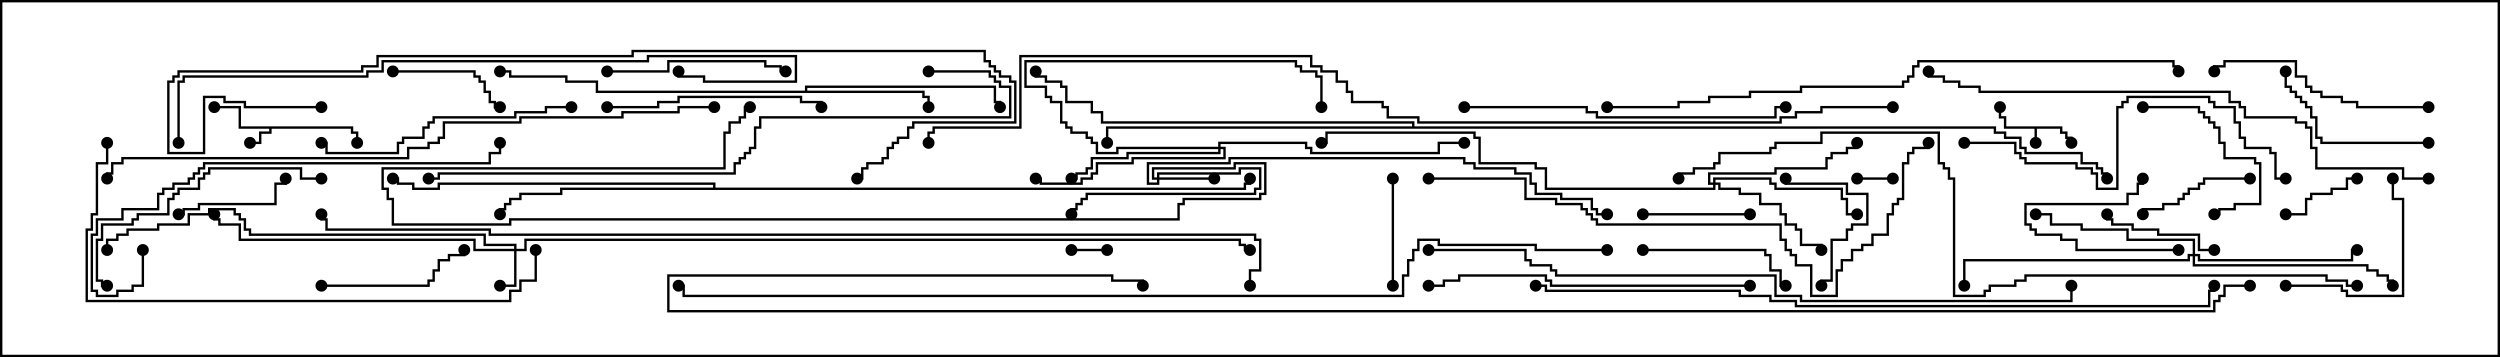 <svg version="1.1" width="105" height="15" xmlns="http://www.w3.org/2000/svg"><path d="M86.621,5.307L86.621,5.521L86.836,5.521L86.836,5.736L87.05,5.736L87.05,6L86.95,6L86.95,5.836L86.736,5.836L86.736,5.621L86.521,5.621L86.521,5.407L85.55,5.407L85.55,6L85.45,6L85.45,5.407L84.164,5.407L84.164,4.979L83.95,4.979L83.95,4.5L84.05,4.5L84.05,4.879L84.264,4.879L84.264,5.307z" stroke="none"/><path d="M14.836,5.307L14.836,5.521L15.05,5.521L15.05,6L14.95,6L14.95,5.621L14.736,5.621L14.736,5.407L11.407,5.407L11.407,5.621L10.979,5.621L10.979,6.05L10.5,6.05L10.5,5.95L10.879,5.95L10.879,5.521L11.307,5.521L11.307,5.407L10.021,5.407L10.021,4.55L9,4.55L9,4.45L10.121,4.45L10.121,5.307z" stroke="none"/><path d="M33.807,3.807L33.807,3.593L41.836,3.593L41.836,4.236L42.05,4.236L42.05,4.5L41.95,4.5L41.95,4.336L41.736,4.336L41.736,3.693L33.907,3.693L33.907,3.807L38.836,3.807L38.836,4.021L39.05,4.021L39.05,4.5L38.95,4.5L38.95,4.121L38.736,4.121L38.736,3.907L25.021,3.907L25.021,3.479L23.736,3.479L23.736,3.264L21.379,3.264L21.379,3.05L21,3.05L21,2.95L21.479,2.95L21.479,3.164L23.836,3.164L23.836,3.379L25.121,3.379L25.121,3.807z" stroke="none"/><path d="M29.95,7.879L29.95,7.764L18.479,7.764L18.479,7.979L17.307,7.979L17.307,7.764L16.664,7.764L16.664,7.55L16.5,7.55L16.5,7.45L16.764,7.45L16.764,7.664L17.407,7.664L17.407,7.879L18.379,7.879L18.379,7.664L30.05,7.664L30.05,7.879L52.236,7.879L52.236,7.664L52.45,7.664L52.45,7.5L52.55,7.5L52.55,7.764L52.336,7.764L52.336,7.979L23.621,7.979L23.621,8.193L21.907,8.193L21.907,8.407L21.479,8.407L21.479,8.621L21.264,8.621L21.264,8.836L21.05,8.836L21.05,9L20.95,9L20.95,8.736L21.164,8.736L21.164,8.521L21.379,8.521L21.379,8.307L21.807,8.307L21.807,8.093L23.521,8.093L23.521,7.879z" stroke="none"/><path d="M59.307,5.307L59.307,5.193L46.236,5.193L46.236,4.764L45.807,4.764L45.807,4.336L44.736,4.336L44.736,3.693L44.521,3.693L44.521,3.479L43.879,3.479L43.879,3.264L43.45,3.264L43.45,3L43.55,3L43.55,3.164L43.979,3.164L43.979,3.379L44.621,3.379L44.621,3.593L44.836,3.593L44.836,4.236L45.907,4.236L45.907,4.664L46.336,4.664L46.336,5.093L59.407,5.093L59.407,5.307L83.836,5.307L83.836,5.521L84.264,5.521L84.264,5.736L84.907,5.736L84.907,6.164L85.121,6.164L85.121,6.379L87.479,6.379L87.479,6.807L88.121,6.807L88.121,7.021L88.336,7.021L88.336,7.236L88.55,7.236L88.55,7.5L88.45,7.5L88.45,7.336L88.236,7.336L88.236,7.121L88.021,7.121L88.021,6.907L87.379,6.907L87.379,6.479L85.021,6.479L85.021,6.264L84.807,6.264L84.807,5.836L84.164,5.836L84.164,5.621L83.736,5.621L83.736,5.407L46.55,5.407L46.55,6L46.45,6L46.45,5.307z" stroke="none"/><path d="M21.593,10.45L21.593,10.336L20.307,10.336L20.307,9.907L10.45,9.907L10.45,9.693L10.236,9.693L10.236,9.264L10.021,9.264L10.021,9.05L9.807,9.05L9.807,8.836L8.836,8.836L8.836,9.05L7.979,9.05L7.979,9.479L6.693,9.479L6.693,9.693L5.407,9.693L5.407,9.907L4.979,9.907L4.979,10.121L4.55,10.121L4.55,10.5L4.45,10.5L4.45,10.021L4.879,10.021L4.879,9.807L5.307,9.807L5.307,9.593L6.593,9.593L6.593,9.379L7.879,9.379L7.879,8.95L8.736,8.95L8.736,8.736L9.907,8.736L9.907,8.95L10.121,8.95L10.121,9.164L10.336,9.164L10.336,9.593L10.55,9.593L10.55,9.807L20.407,9.807L20.407,10.236L21.693,10.236L21.693,10.45L22.021,10.45L22.021,10.021L52.121,10.021L52.121,10.236L52.336,10.236L52.336,10.45L52.5,10.45L52.5,10.55L52.236,10.55L52.236,10.336L52.021,10.336L52.021,10.121L22.121,10.121L22.121,10.55L21.693,10.55L21.693,12.05L21,12.05L21,11.95L21.593,11.95L21.593,10.55L19.879,10.55L19.879,10.121L10.021,10.121L10.021,9.479L9.164,9.479L9.164,9.264L8.95,9.264L8.95,9L9.05,9L9.05,9.164L9.264,9.164L9.264,9.379L10.121,9.379L10.121,10.021L19.979,10.021L19.979,10.45z" stroke="none"/><path d="M48.593,7.45L48.593,7.236L52.021,7.236L52.021,7.021L52.979,7.021L52.979,7.979L52.764,7.979L52.764,8.193L45.693,8.193L45.693,8.407L45.479,8.407L45.479,8.621L45.264,8.621L45.264,8.836L45.05,8.836L45.05,9L44.95,9L44.95,8.736L45.164,8.736L45.164,8.521L45.379,8.521L45.379,8.307L45.593,8.307L45.593,8.093L52.664,8.093L52.664,7.879L52.879,7.879L52.879,7.121L52.121,7.121L52.121,7.336L48.693,7.336L48.693,7.45L51,7.45L51,7.55L48.693,7.55L48.693,7.764L48.164,7.764L48.164,6.807L51.593,6.807L51.593,6.593L61.55,6.593L61.55,6.807L61.979,6.807L61.979,7.021L63.693,7.021L63.693,7.236L64.336,7.236L64.336,7.664L64.55,7.664L64.55,8.093L65.621,8.093L65.621,8.307L66.907,8.307L66.907,8.736L67.121,8.736L67.121,8.95L67.5,8.95L67.5,9.05L67.021,9.05L67.021,8.836L66.807,8.836L66.807,8.407L65.521,8.407L65.521,8.193L64.45,8.193L64.45,7.764L64.236,7.764L64.236,7.336L63.593,7.336L63.593,7.121L61.879,7.121L61.879,6.907L61.45,6.907L61.45,6.693L51.693,6.693L51.693,6.907L48.264,6.907L48.264,7.664L48.593,7.664L48.593,7.55L48.379,7.55L48.379,7.021L51.807,7.021L51.807,6.807L53.193,6.807L53.193,8.193L52.979,8.193L52.979,8.407L49.764,8.407L49.764,8.621L49.55,8.621L49.55,9.264L21.479,9.264L21.479,9.479L16.45,9.479L16.45,8.407L16.236,8.407L16.236,7.979L16.021,7.979L16.021,7.021L30.379,7.021L30.379,5.521L30.593,5.521L30.593,5.093L31.021,5.093L31.021,4.879L31.236,4.879L31.236,4.45L31.5,4.45L31.5,4.55L31.336,4.55L31.336,4.979L31.121,4.979L31.121,5.193L30.693,5.193L30.693,5.621L30.479,5.621L30.479,7.121L16.121,7.121L16.121,7.879L16.336,7.879L16.336,8.307L16.55,8.307L16.55,9.379L21.379,9.379L21.379,9.164L49.45,9.164L49.45,8.521L49.664,8.521L49.664,8.307L52.879,8.307L52.879,8.093L53.093,8.093L53.093,6.907L51.907,6.907L51.907,7.121L48.479,7.121L48.479,7.45z" stroke="none"/><path d="M51.164,6.164L51.164,5.95L54.907,5.95L54.907,6.164L55.121,6.164L55.121,6.379L60.379,6.379L60.379,5.95L61.5,5.95L61.5,6.05L60.479,6.05L60.479,6.479L55.021,6.479L55.021,6.264L54.807,6.264L54.807,6.05L51.264,6.05L51.264,6.164L51.479,6.164L51.479,6.693L47.621,6.693L47.621,6.907L46.121,6.907L46.121,7.336L45.907,7.336L45.907,7.55L45.479,7.55L45.479,7.764L43.664,7.764L43.664,7.55L43.5,7.55L43.5,7.45L43.764,7.45L43.764,7.664L45.379,7.664L45.379,7.45L45.807,7.45L45.807,7.236L46.021,7.236L46.021,6.807L47.521,6.807L47.521,6.593L51.379,6.593L51.379,6.264L51.264,6.264L51.264,6.479L47.407,6.479L47.407,6.693L45.907,6.693L45.907,7.121L45.693,7.121L45.693,7.336L45.264,7.336L45.264,7.55L45,7.55L45,7.45L45.164,7.45L45.164,7.236L45.593,7.236L45.593,7.021L45.807,7.021L45.807,6.593L47.307,6.593L47.307,6.379L51.164,6.379L51.164,6.264L46.979,6.264L46.979,6.479L46.021,6.479L46.021,6.05L45.807,6.05L45.807,5.836L45.593,5.836L45.593,5.621L44.95,5.621L44.95,5.407L44.736,5.407L44.736,5.193L44.521,5.193L44.521,4.336L44.093,4.336L44.093,4.121L43.879,4.121L43.879,3.693L43.021,3.693L43.021,2.521L54.479,2.521L54.479,2.736L54.693,2.736L54.693,2.95L55.336,2.95L55.336,3.164L55.55,3.164L55.55,4.5L55.45,4.5L55.45,3.264L55.236,3.264L55.236,3.05L54.593,3.05L54.593,2.836L54.379,2.836L54.379,2.621L43.121,2.621L43.121,3.593L43.979,3.593L43.979,4.021L44.193,4.021L44.193,4.236L44.621,4.236L44.621,5.093L44.836,5.093L44.836,5.307L45.05,5.307L45.05,5.521L45.693,5.521L45.693,5.736L45.907,5.736L45.907,5.95L46.121,5.95L46.121,6.379L46.879,6.379L46.879,6.164z" stroke="none"/><path d="M71.95,7.664L71.95,7.45L74.407,7.45L74.407,7.664L74.621,7.664L74.621,7.879L77.407,7.879L77.407,8.307L77.621,8.307L77.621,8.95L78,8.95L78,9.05L77.521,9.05L77.521,8.407L77.307,8.407L77.307,7.979L74.521,7.979L74.521,7.764L74.307,7.764L74.307,7.55L72.05,7.55L72.05,7.664L72.264,7.664L72.264,7.879L73.121,7.879L73.121,8.093L73.979,8.093L73.979,8.521L74.836,8.521L74.836,8.95L75.05,8.95L75.05,9.379L75.479,9.379L75.479,9.593L75.693,9.593L75.693,10.236L76.55,10.236L76.55,10.5L76.45,10.5L76.45,10.336L75.593,10.336L75.593,9.693L75.379,9.693L75.379,9.479L74.95,9.479L74.95,9.05L74.736,9.05L74.736,8.621L73.879,8.621L73.879,8.193L73.021,8.193L73.021,7.979L72.164,7.979L72.164,7.764L72.05,7.764L72.05,7.979L64.879,7.979L64.879,7.121L64.45,7.121L64.45,6.907L62.093,6.907L62.093,5.836L61.879,5.836L61.879,5.621L55.764,5.621L55.764,6.05L55.5,6.05L55.5,5.95L55.664,5.95L55.664,5.521L61.979,5.521L61.979,5.736L62.193,5.736L62.193,6.807L64.55,6.807L64.55,7.021L64.979,7.021L64.979,7.879L71.95,7.879L71.95,7.764L71.736,7.764L71.736,7.236L74.521,7.236L74.521,7.021L76.664,7.021L76.664,6.593L76.879,6.593L76.879,6.379L77.521,6.379L77.521,6.164L77.95,6.164L77.95,6L78.05,6L78.05,6.264L77.621,6.264L77.621,6.479L76.979,6.479L76.979,6.693L76.764,6.693L76.764,7.121L74.621,7.121L74.621,7.336L71.836,7.336L71.836,7.664z" stroke="none"/><path d="M92.093,10.664L92.093,10.121L89.307,10.121L89.307,9.693L87.379,9.693L87.379,9.479L86.093,9.479L86.093,9.05L85.5,9.05L85.5,8.95L86.193,8.95L86.193,9.379L87.479,9.379L87.479,9.593L89.407,9.593L89.407,10.021L92.193,10.021L92.193,10.664L92.407,10.664L92.407,10.879L98.736,10.879L98.736,10.45L99,10.45L99,10.55L98.836,10.55L98.836,10.979L92.307,10.979L92.307,10.764L92.193,10.764L92.193,11.093L99.479,11.093L99.479,11.307L99.907,11.307L99.907,11.521L100.336,11.521L100.336,11.736L100.55,11.736L100.55,12L100.45,12L100.45,11.836L100.236,11.836L100.236,11.621L99.807,11.621L99.807,11.407L99.379,11.407L99.379,11.193L92.093,11.193L92.093,10.764L91.979,10.764L91.979,10.979L82.55,10.979L82.55,12L82.45,12L82.45,10.879L91.879,10.879L91.879,10.664z" stroke="none"/><path d="M45,10.55L45,10.45L46.5,10.45L46.5,10.55z" stroke="none"/><path d="M78,7.55L78,7.45L79.5,7.45L79.5,7.55z" stroke="none"/><path d="M91.5,10.45L91.5,10.55L87.164,10.55L87.164,10.121L86.521,10.121L86.521,9.907L85.45,9.907L85.45,9.693L85.236,9.693L85.236,9.479L85.021,9.479L85.021,8.521L89.307,8.521L89.307,8.093L89.736,8.093L89.736,7.664L89.95,7.664L89.95,7.5L90.05,7.5L90.05,7.764L89.836,7.764L89.836,8.193L89.407,8.193L89.407,8.621L85.121,8.621L85.121,9.379L85.336,9.379L85.336,9.593L85.55,9.593L85.55,9.807L86.621,9.807L86.621,10.021L87.264,10.021L87.264,10.45z" stroke="none"/><path d="M99,7.45L99,7.55L98.621,7.55L98.621,7.979L97.979,7.979L97.979,8.193L97.121,8.193L97.121,8.407L96.907,8.407L96.907,9.05L96,9.05L96,8.95L96.807,8.95L96.807,8.307L97.021,8.307L97.021,8.093L97.879,8.093L97.879,7.879L98.521,7.879L98.521,7.45z" stroke="none"/><path d="M58.55,12L58.45,12L58.45,7.5L58.55,7.5z" stroke="none"/><path d="M69,9.05L69,8.95L73.5,8.95L73.5,9.05z" stroke="none"/><path d="M76.55,12L76.45,12L76.45,11.736L76.879,11.736L76.879,10.021L77.521,10.021L77.521,9.593L77.736,9.593L77.736,9.379L78.379,9.379L78.379,8.193L77.521,8.193L77.521,7.764L74.95,7.764L74.95,7.5L75.05,7.5L75.05,7.664L77.621,7.664L77.621,8.093L78.479,8.093L78.479,9.479L77.836,9.479L77.836,9.693L77.621,9.693L77.621,10.121L76.979,10.121L76.979,11.836L76.55,11.836z" stroke="none"/><path d="M7.5,9.05L7.5,8.95L7.664,8.95L7.664,8.736L8.307,8.736L8.307,8.521L11.521,8.521L11.521,7.664L11.95,7.664L11.95,7.5L12.05,7.5L12.05,7.764L11.621,7.764L11.621,8.621L8.407,8.621L8.407,8.836L7.764,8.836L7.764,9.05z" stroke="none"/><path d="M16.5,3.05L16.5,2.95L19.979,2.95L19.979,3.164L20.193,3.164L20.193,3.379L20.407,3.379L20.407,3.807L20.621,3.807L20.621,4.236L20.836,4.236L20.836,4.45L21,4.45L21,4.55L20.736,4.55L20.736,4.336L20.521,4.336L20.521,3.907L20.307,3.907L20.307,3.479L20.093,3.479L20.093,3.264L19.879,3.264L19.879,3.05z" stroke="none"/><path d="M93,10.45L93,10.55L92.307,10.55L92.307,9.907L90.593,9.907L90.593,9.693L89.521,9.693L89.521,9.479L88.664,9.479L88.664,9.264L88.45,9.264L88.45,9L88.55,9L88.55,9.164L88.764,9.164L88.764,9.379L89.621,9.379L89.621,9.593L90.693,9.593L90.693,9.807L92.407,9.807L92.407,10.45z" stroke="none"/><path d="M94.5,7.45L94.5,7.55L92.621,7.55L92.621,7.764L92.407,7.764L92.407,7.979L91.979,7.979L91.979,8.193L91.764,8.193L91.764,8.407L91.55,8.407L91.55,8.621L90.907,8.621L90.907,8.836L90.05,8.836L90.05,9L89.95,9L89.95,8.736L90.807,8.736L90.807,8.521L91.45,8.521L91.45,8.307L91.664,8.307L91.664,8.093L91.879,8.093L91.879,7.879L92.307,7.879L92.307,7.664L92.521,7.664L92.521,7.45z" stroke="none"/><path d="M90,4.55L90,4.45L92.407,4.45L92.407,4.664L92.621,4.664L92.621,4.879L92.836,4.879L92.836,5.093L93.05,5.093L93.05,5.307L93.264,5.307L93.264,5.95L93.479,5.95L93.479,6.593L94.764,6.593L94.764,6.807L94.979,6.807L94.979,8.621L93.907,8.621L93.907,8.836L93.264,8.836L93.264,9.05L93,9.05L93,8.95L93.164,8.95L93.164,8.736L93.807,8.736L93.807,8.521L94.879,8.521L94.879,6.907L94.664,6.907L94.664,6.693L93.379,6.693L93.379,6.05L93.164,6.05L93.164,5.407L92.95,5.407L92.95,5.193L92.736,5.193L92.736,4.979L92.521,4.979L92.521,4.764L92.307,4.764L92.307,4.55z" stroke="none"/><path d="M13.5,12.05L13.5,11.95L17.95,11.95L17.95,11.736L18.164,11.736L18.164,11.307L18.379,11.307L18.379,10.879L18.807,10.879L18.807,10.664L19.45,10.664L19.45,10.5L19.55,10.5L19.55,10.764L18.907,10.764L18.907,10.979L18.479,10.979L18.479,11.407L18.264,11.407L18.264,11.836L18.05,11.836L18.05,12.05z" stroke="none"/><path d="M69,10.55L69,10.45L74.193,10.45L74.193,10.664L74.407,10.664L74.407,11.307L74.836,11.307L74.836,11.95L75,11.95L75,12.05L74.736,12.05L74.736,11.407L74.307,11.407L74.307,10.764L74.093,10.764L74.093,10.55z" stroke="none"/><path d="M96,12.05L96,11.95L98.407,11.95L98.407,12.164L98.621,12.164L98.621,12.379L100.879,12.379L100.879,8.407L100.45,8.407L100.45,7.5L100.55,7.5L100.55,8.307L100.979,8.307L100.979,12.479L98.521,12.479L98.521,12.264L98.307,12.264L98.307,12.05z" stroke="none"/><path d="M102,5.95L102,6.05L97.45,6.05L97.45,5.836L97.236,5.836L97.236,4.979L97.021,4.979L97.021,4.55L96.807,4.55L96.807,4.336L96.593,4.336L96.593,4.121L96.379,4.121L96.379,3.907L96.164,3.907L96.164,3.693L95.95,3.693L95.95,3L96.05,3L96.05,3.593L96.264,3.593L96.264,3.807L96.479,3.807L96.479,4.021L96.693,4.021L96.693,4.236L96.907,4.236L96.907,4.45L97.121,4.45L97.121,4.879L97.336,4.879L97.336,5.736L97.55,5.736L97.55,5.95z" stroke="none"/><path d="M25.5,3.05L25.5,2.95L28.021,2.95L28.021,2.521L32.193,2.521L32.193,2.736L32.836,2.736L32.836,2.95L33,2.95L33,3.05L32.736,3.05L32.736,2.836L32.093,2.836L32.093,2.621L28.121,2.621L28.121,3.05z" stroke="none"/><path d="M25.5,4.55L25.5,4.45L27.593,4.45L27.593,4.236L28.45,4.236L28.45,4.021L33.693,4.021L33.693,4.236L34.55,4.236L34.55,4.5L34.45,4.5L34.45,4.336L33.593,4.336L33.593,4.121L28.55,4.121L28.55,4.336L27.693,4.336L27.693,4.55z" stroke="none"/><path d="M102,4.45L102,4.55L98.95,4.55L98.95,4.336L98.307,4.336L98.307,4.121L97.45,4.121L97.45,3.907L97.021,3.907L97.021,3.693L96.807,3.693L96.807,3.264L96.379,3.264L96.379,2.621L93.479,2.621L93.479,2.836L93.05,2.836L93.05,3L92.95,3L92.95,2.736L93.379,2.736L93.379,2.521L96.479,2.521L96.479,3.164L96.907,3.164L96.907,3.593L97.121,3.593L97.121,3.807L97.55,3.807L97.55,4.021L98.407,4.021L98.407,4.236L99.05,4.236L99.05,4.45z" stroke="none"/><path d="M13.5,7.45L13.5,7.55L12.593,7.55L12.593,7.121L8.836,7.121L8.836,7.336L8.621,7.336L8.621,7.55L8.407,7.55L8.407,7.979L7.55,7.979L7.55,8.193L7.336,8.193L7.336,8.407L7.121,8.407L7.121,9.05L5.836,9.05L5.836,9.264L5.621,9.264L5.621,9.479L4.336,9.479L4.336,10.121L4.121,10.121L4.121,11.736L4.336,11.736L4.336,11.95L4.5,11.95L4.5,12.05L4.236,12.05L4.236,11.836L4.021,11.836L4.021,10.021L4.236,10.021L4.236,9.379L5.521,9.379L5.521,9.164L5.736,9.164L5.736,8.95L7.021,8.95L7.021,8.307L7.236,8.307L7.236,8.093L7.45,8.093L7.45,7.879L8.307,7.879L8.307,7.45L8.521,7.45L8.521,7.236L8.736,7.236L8.736,7.021L12.693,7.021L12.693,7.45z" stroke="none"/><path d="M24,4.45L24,4.55L22.979,4.55L22.979,4.764L21.693,4.764L21.693,4.979L18.264,4.979L18.264,5.193L18.05,5.193L18.05,5.407L17.836,5.407L17.836,5.836L16.979,5.836L16.979,6.05L16.764,6.05L16.764,6.479L13.664,6.479L13.664,6.05L13.5,6.05L13.5,5.95L13.764,5.95L13.764,6.379L16.664,6.379L16.664,5.95L16.879,5.95L16.879,5.736L17.736,5.736L17.736,5.307L17.95,5.307L17.95,5.093L18.164,5.093L18.164,4.879L21.593,4.879L21.593,4.664L22.879,4.664L22.879,4.45z" stroke="none"/><path d="M73.5,11.95L73.5,12.05L65.093,12.05L65.093,11.836L64.879,11.836L64.879,11.621L61.336,11.621L61.336,11.836L60.693,11.836L60.693,12.05L60,12.05L60,11.95L60.593,11.95L60.593,11.736L61.236,11.736L61.236,11.521L64.979,11.521L64.979,11.736L65.193,11.736L65.193,11.95z" stroke="none"/><path d="M61.5,4.55L61.5,4.45L66.693,4.45L66.693,4.664L67.121,4.664L67.121,4.879L74.521,4.879L74.521,4.45L75,4.45L75,4.55L74.621,4.55L74.621,4.979L67.021,4.979L67.021,4.764L66.593,4.764L66.593,4.55z" stroke="none"/><path d="M82.5,6.05L82.5,5.95L84.693,5.95L84.693,6.379L84.907,6.379L84.907,6.593L85.121,6.593L85.121,6.807L87.264,6.807L87.264,7.021L87.907,7.021L87.907,7.236L88.121,7.236L88.121,7.879L88.879,7.879L88.879,4.45L89.093,4.45L89.093,4.236L89.307,4.236L89.307,4.021L92.836,4.021L92.836,4.236L93.05,4.236L93.05,4.45L93.907,4.45L93.907,5.093L94.121,5.093L94.121,5.736L94.336,5.736L94.336,6.164L95.407,6.164L95.407,6.379L95.621,6.379L95.621,7.45L96,7.45L96,7.55L95.521,7.55L95.521,6.479L95.307,6.479L95.307,6.264L94.236,6.264L94.236,5.836L94.021,5.836L94.021,5.193L93.807,5.193L93.807,4.55L92.95,4.55L92.95,4.336L92.736,4.336L92.736,4.121L89.407,4.121L89.407,4.336L89.193,4.336L89.193,4.55L88.979,4.55L88.979,7.979L88.021,7.979L88.021,7.336L87.807,7.336L87.807,7.121L87.164,7.121L87.164,6.907L85.021,6.907L85.021,6.693L84.807,6.693L84.807,6.479L84.593,6.479L84.593,6.05z" stroke="none"/><path d="M5.95,10.5L6.05,10.5L6.05,12.05L5.621,12.05L5.621,12.264L4.979,12.264L4.979,12.479L4.021,12.479L4.021,12.264L3.807,12.264L3.807,9.807L4.021,9.807L4.021,9.164L5.093,9.164L5.093,8.736L6.593,8.736L6.593,8.093L6.807,8.093L6.807,7.879L7.236,7.879L7.236,7.664L7.879,7.664L7.879,7.45L8.093,7.45L8.093,7.236L8.307,7.236L8.307,7.021L8.521,7.021L8.521,6.807L20.521,6.807L20.521,6.379L20.95,6.379L20.95,6L21.05,6L21.05,6.479L20.621,6.479L20.621,6.907L8.621,6.907L8.621,7.121L8.407,7.121L8.407,7.336L8.193,7.336L8.193,7.55L7.979,7.55L7.979,7.764L7.336,7.764L7.336,7.979L6.907,7.979L6.907,8.193L6.693,8.193L6.693,8.836L5.193,8.836L5.193,9.264L4.121,9.264L4.121,9.907L3.907,9.907L3.907,12.164L4.121,12.164L4.121,12.379L4.879,12.379L4.879,12.164L5.521,12.164L5.521,11.95L5.95,11.95z" stroke="none"/><path d="M4.45,6L4.55,6L4.55,6.907L4.121,6.907L4.121,9.05L3.907,9.05L3.907,9.693L3.693,9.693L3.693,12.593L21.379,12.593L21.379,12.164L21.807,12.164L21.807,11.736L22.45,11.736L22.45,10.5L22.55,10.5L22.55,11.836L21.907,11.836L21.907,12.264L21.479,12.264L21.479,12.693L3.593,12.693L3.593,9.593L3.807,9.593L3.807,8.95L4.021,8.95L4.021,6.807L4.45,6.807z" stroke="none"/><path d="M60,7.55L60,7.45L64.121,7.45L64.121,8.307L65.407,8.307L65.407,8.521L66.479,8.521L66.479,8.736L66.693,8.736L66.693,8.95L66.907,8.95L66.907,9.164L67.121,9.164L67.121,9.379L74.836,9.379L74.836,10.021L75.05,10.021L75.05,10.45L75.264,10.45L75.264,10.664L75.479,10.664L75.479,11.093L76.121,11.093L76.121,12.379L77.093,12.379L77.093,11.307L77.307,11.307L77.307,10.879L77.736,10.879L77.736,10.45L78.164,10.45L78.164,10.236L78.593,10.236L78.593,9.807L79.236,9.807L79.236,8.95L79.45,8.95L79.45,8.521L79.664,8.521L79.664,8.307L79.879,8.307L79.879,6.807L80.093,6.807L80.093,6.379L80.307,6.379L80.307,6.164L80.95,6.164L80.95,6L81.05,6L81.05,6.264L80.407,6.264L80.407,6.479L80.193,6.479L80.193,6.907L79.979,6.907L79.979,8.407L79.764,8.407L79.764,8.621L79.55,8.621L79.55,9.05L79.336,9.05L79.336,9.907L78.693,9.907L78.693,10.336L78.264,10.336L78.264,10.55L77.836,10.55L77.836,10.979L77.407,10.979L77.407,11.407L77.193,11.407L77.193,12.479L76.021,12.479L76.021,11.193L75.379,11.193L75.379,10.764L75.164,10.764L75.164,10.55L74.95,10.55L74.95,10.121L74.736,10.121L74.736,9.479L67.021,9.479L67.021,9.264L66.807,9.264L66.807,9.05L66.593,9.05L66.593,8.836L66.379,8.836L66.379,8.621L65.307,8.621L65.307,8.407L64.021,8.407L64.021,7.55z" stroke="none"/><path d="M7.55,6L7.45,6L7.45,3.379L7.664,3.379L7.664,3.164L15.379,3.164L15.379,2.95L16.021,2.95L16.021,2.521L27.164,2.521L27.164,2.307L33.479,2.307L33.479,3.479L29.521,3.479L29.521,3.264L28.45,3.264L28.45,3L28.55,3L28.55,3.164L29.621,3.164L29.621,3.379L33.379,3.379L33.379,2.407L27.264,2.407L27.264,2.621L16.121,2.621L16.121,3.05L15.479,3.05L15.479,3.264L7.764,3.264L7.764,3.479L7.55,3.479z" stroke="none"/><path d="M39,3.05L39,2.95L41.621,2.95L41.621,3.164L41.836,3.164L41.836,3.379L42.05,3.379L42.05,3.593L42.479,3.593L42.479,4.979L31.979,4.979L31.979,5.407L31.764,5.407L31.764,6.264L31.55,6.264L31.55,6.479L31.336,6.479L31.336,6.693L31.121,6.693L31.121,6.907L30.907,6.907L30.907,7.336L18.479,7.336L18.479,7.55L18,7.55L18,7.45L18.379,7.45L18.379,7.236L30.807,7.236L30.807,6.807L31.021,6.807L31.021,6.593L31.236,6.593L31.236,6.379L31.45,6.379L31.45,6.164L31.664,6.164L31.664,5.307L31.879,5.307L31.879,4.879L42.379,4.879L42.379,3.693L41.95,3.693L41.95,3.479L41.736,3.479L41.736,3.264L41.521,3.264L41.521,3.05z" stroke="none"/><path d="M102,7.45L102,7.55L100.879,7.55L100.879,7.121L97.236,7.121L97.236,6.264L97.021,6.264L97.021,5.407L96.807,5.407L96.807,5.193L96.379,5.193L96.379,4.979L94.236,4.979L94.236,4.55L94.021,4.55L94.021,4.336L93.593,4.336L93.593,3.907L83.093,3.907L83.093,3.693L82.236,3.693L82.236,3.479L81.593,3.479L81.593,3.264L80.95,3.264L80.95,3L81.05,3L81.05,3.164L81.693,3.164L81.693,3.379L82.336,3.379L82.336,3.593L83.193,3.593L83.193,3.807L93.693,3.807L93.693,4.236L94.121,4.236L94.121,4.45L94.336,4.45L94.336,4.879L96.479,4.879L96.479,5.093L96.907,5.093L96.907,5.307L97.121,5.307L97.121,6.164L97.336,6.164L97.336,7.021L100.979,7.021L100.979,7.45z" stroke="none"/><path d="M13.5,4.45L13.5,4.55L10.236,4.55L10.236,4.336L9.379,4.336L9.379,4.121L8.621,4.121L8.621,6.479L7.021,6.479L7.021,3.379L7.236,3.379L7.236,3.164L7.45,3.164L7.45,2.95L15.164,2.95L15.164,2.736L15.807,2.736L15.807,2.307L26.521,2.307L26.521,2.093L41.407,2.093L41.407,2.521L41.621,2.521L41.621,2.736L41.836,2.736L41.836,2.95L42.05,2.95L42.05,3.164L42.479,3.164L42.479,3.379L42.693,3.379L42.693,5.193L38.407,5.193L38.407,5.407L38.193,5.407L38.193,5.836L37.764,5.836L37.764,6.05L37.55,6.05L37.55,6.264L37.336,6.264L37.336,6.693L37.121,6.693L37.121,6.907L36.479,6.907L36.479,7.121L36.264,7.121L36.264,7.55L36,7.55L36,7.45L36.164,7.45L36.164,7.021L36.379,7.021L36.379,6.807L37.021,6.807L37.021,6.593L37.236,6.593L37.236,6.164L37.45,6.164L37.45,5.95L37.664,5.95L37.664,5.736L38.093,5.736L38.093,5.307L38.307,5.307L38.307,5.093L42.593,5.093L42.593,3.479L42.379,3.479L42.379,3.264L41.95,3.264L41.95,3.05L41.736,3.05L41.736,2.836L41.521,2.836L41.521,2.621L41.307,2.621L41.307,2.193L26.621,2.193L26.621,2.407L15.907,2.407L15.907,2.836L15.264,2.836L15.264,3.05L7.55,3.05L7.55,3.264L7.336,3.264L7.336,3.479L7.121,3.479L7.121,6.379L8.521,6.379L8.521,4.021L9.479,4.021L9.479,4.236L10.336,4.236L10.336,4.45z" stroke="none"/><path d="M67.5,4.55L67.5,4.45L70.45,4.45L70.45,4.236L71.736,4.236L71.736,4.021L73.45,4.021L73.45,3.807L75.593,3.807L75.593,3.593L79.879,3.593L79.879,3.379L80.093,3.379L80.093,3.164L80.307,3.164L80.307,2.736L80.521,2.736L80.521,2.521L91.336,2.521L91.336,2.736L91.55,2.736L91.55,3L91.45,3L91.45,2.836L91.236,2.836L91.236,2.621L80.621,2.621L80.621,2.836L80.407,2.836L80.407,3.264L80.193,3.264L80.193,3.479L79.979,3.479L79.979,3.693L75.693,3.693L75.693,3.907L73.55,3.907L73.55,4.121L71.836,4.121L71.836,4.336L70.55,4.336L70.55,4.55z" stroke="none"/><path d="M30,4.45L30,4.55L28.55,4.55L28.55,4.764L26.193,4.764L26.193,4.979L21.907,4.979L21.907,5.193L18.693,5.193L18.693,5.836L18.479,5.836L18.479,6.05L18.05,6.05L18.05,6.264L17.193,6.264L17.193,6.693L5.193,6.693L5.193,6.907L4.764,6.907L4.764,7.336L4.55,7.336L4.55,7.5L4.45,7.5L4.45,7.236L4.664,7.236L4.664,6.807L5.093,6.807L5.093,6.593L17.093,6.593L17.093,6.164L17.95,6.164L17.95,5.95L18.379,5.95L18.379,5.736L18.593,5.736L18.593,5.093L21.807,5.093L21.807,4.879L26.093,4.879L26.093,4.664L28.45,4.664L28.45,4.45z" stroke="none"/><path d="M60,10.55L60,10.45L64.121,10.45L64.121,10.879L64.336,10.879L64.336,11.093L65.193,11.093L65.193,11.307L65.407,11.307L65.407,11.521L74.621,11.521L74.621,12.379L75.693,12.379L75.693,12.593L86.95,12.593L86.95,12L87.05,12L87.05,12.693L75.593,12.693L75.593,12.479L74.521,12.479L74.521,11.621L65.307,11.621L65.307,11.407L65.093,11.407L65.093,11.193L64.236,11.193L64.236,10.979L64.021,10.979L64.021,10.55z" stroke="none"/><path d="M64.5,12.05L64.5,11.95L64.979,11.95L64.979,12.164L73.121,12.164L73.121,12.379L74.407,12.379L74.407,12.593L75.479,12.593L75.479,12.807L92.736,12.807L92.736,12.164L92.95,12.164L92.95,12L93.05,12L93.05,12.264L92.836,12.264L92.836,12.907L75.379,12.907L75.379,12.693L74.307,12.693L74.307,12.479L73.021,12.479L73.021,12.264L64.879,12.264L64.879,12.05z" stroke="none"/><path d="M99,11.95L99,12.05L98.521,12.05L98.521,11.836L97.664,11.836L97.664,11.621L85.121,11.621L85.121,11.836L84.693,11.836L84.693,12.05L83.621,12.05L83.621,12.264L83.407,12.264L83.407,12.479L82.021,12.479L82.021,7.55L81.807,7.55L81.807,7.121L81.593,7.121L81.593,6.907L81.379,6.907L81.379,5.621L76.55,5.621L76.55,6.05L74.621,6.05L74.621,6.264L74.407,6.264L74.407,6.479L72.264,6.479L72.264,6.907L72.05,6.907L72.05,7.121L71.193,7.121L71.193,7.336L70.55,7.336L70.55,7.5L70.45,7.5L70.45,7.236L71.093,7.236L71.093,7.021L71.95,7.021L71.95,6.807L72.164,6.807L72.164,6.379L74.307,6.379L74.307,6.164L74.521,6.164L74.521,5.95L76.45,5.95L76.45,5.521L81.479,5.521L81.479,6.807L81.693,6.807L81.693,7.021L81.907,7.021L81.907,7.45L82.121,7.45L82.121,12.379L83.307,12.379L83.307,12.164L83.521,12.164L83.521,11.95L84.593,11.95L84.593,11.736L85.021,11.736L85.021,11.521L97.764,11.521L97.764,11.736L98.621,11.736L98.621,11.95z" stroke="none"/><path d="M67.5,10.45L67.5,10.55L64.45,10.55L64.45,10.336L60.379,10.336L60.379,10.121L59.621,10.121L59.621,10.55L59.407,10.55L59.407,10.979L59.193,10.979L59.193,11.621L58.979,11.621L58.979,12.479L28.664,12.479L28.664,12.05L28.5,12.05L28.5,11.95L28.764,11.95L28.764,12.379L58.879,12.379L58.879,11.521L59.093,11.521L59.093,10.879L59.307,10.879L59.307,10.45L59.521,10.45L59.521,10.021L60.479,10.021L60.479,10.236L64.55,10.236L64.55,10.45z" stroke="none"/><path d="M52.55,12L52.45,12L52.45,11.307L52.879,11.307L52.879,10.121L52.664,10.121L52.664,9.907L20.521,9.907L20.521,9.693L13.664,9.693L13.664,9.264L13.45,9.264L13.45,9L13.55,9L13.55,9.164L13.764,9.164L13.764,9.593L20.621,9.593L20.621,9.807L52.764,9.807L52.764,10.021L52.979,10.021L52.979,11.407L52.55,11.407z" stroke="none"/><path d="M79.5,4.45L79.5,4.55L76.55,4.55L76.55,4.764L75.479,4.764L75.479,4.979L74.836,4.979L74.836,5.193L59.521,5.193L59.521,4.979L58.236,4.979L58.236,4.55L58.021,4.55L58.021,4.336L56.736,4.336L56.736,3.907L56.521,3.907L56.521,3.479L56.093,3.479L56.093,3.05L55.45,3.05L55.45,2.836L55.021,2.836L55.021,2.407L42.907,2.407L42.907,5.407L39.264,5.407L39.264,5.621L39.05,5.621L39.05,6L38.95,6L38.95,5.521L39.164,5.521L39.164,5.307L42.807,5.307L42.807,2.307L55.121,2.307L55.121,2.736L55.55,2.736L55.55,2.95L56.193,2.95L56.193,3.379L56.621,3.379L56.621,3.807L56.836,3.807L56.836,4.236L58.121,4.236L58.121,4.45L58.336,4.45L58.336,4.879L59.621,4.879L59.621,5.093L74.736,5.093L74.736,4.879L75.379,4.879L75.379,4.664L76.45,4.664L76.45,4.45z" stroke="none"/><path d="M94.5,11.95L94.5,12.05L93.479,12.05L93.479,12.479L93.264,12.479L93.264,12.693L93.05,12.693L93.05,13.121L28.021,13.121L28.021,11.521L46.764,11.521L46.764,11.736L48.05,11.736L48.05,12L47.95,12L47.95,11.836L46.664,11.836L46.664,11.621L28.121,11.621L28.121,13.021L92.95,13.021L92.95,12.593L93.164,12.593L93.164,12.379L93.379,12.379L93.379,11.95z" stroke="none"/><circle cx="85.5" cy="6" r="0.25" stroke-width="0" fill="#000" /><circle cx="87" cy="6" r="0.25" stroke-width="0" fill="#000" /><circle cx="84" cy="4.5" r="0.25" stroke-width="0" fill="#000" /><circle cx="10.5" cy="6" r="0.25" stroke-width="0" fill="#000" /><circle cx="9" cy="4.5" r="0.25" stroke-width="0" fill="#000" /><circle cx="15" cy="6" r="0.25" stroke-width="0" fill="#000" /><circle cx="39" cy="4.5" r="0.25" stroke-width="0" fill="#000" /><circle cx="42" cy="4.5" r="0.25" stroke-width="0" fill="#000" /><circle cx="21" cy="3" r="0.25" stroke-width="0" fill="#000" /><circle cx="21" cy="9" r="0.25" stroke-width="0" fill="#000" /><circle cx="16.5" cy="7.5" r="0.25" stroke-width="0" fill="#000" /><circle cx="52.5" cy="7.5" r="0.25" stroke-width="0" fill="#000" /><circle cx="46.5" cy="6" r="0.25" stroke-width="0" fill="#000" /><circle cx="43.5" cy="3" r="0.25" stroke-width="0" fill="#000" /><circle cx="88.5" cy="7.5" r="0.25" stroke-width="0" fill="#000" /><circle cx="21" cy="12" r="0.25" stroke-width="0" fill="#000" /><circle cx="9" cy="9" r="0.25" stroke-width="0" fill="#000" /><circle cx="4.5" cy="10.5" r="0.25" stroke-width="0" fill="#000" /><circle cx="52.5" cy="10.5" r="0.25" stroke-width="0" fill="#000" /><circle cx="51" cy="7.5" r="0.25" stroke-width="0" fill="#000" /><circle cx="45" cy="9" r="0.25" stroke-width="0" fill="#000" /><circle cx="31.5" cy="4.5" r="0.25" stroke-width="0" fill="#000" /><circle cx="67.5" cy="9" r="0.25" stroke-width="0" fill="#000" /><circle cx="55.5" cy="4.5" r="0.25" stroke-width="0" fill="#000" /><circle cx="45" cy="7.5" r="0.25" stroke-width="0" fill="#000" /><circle cx="43.5" cy="7.5" r="0.25" stroke-width="0" fill="#000" /><circle cx="61.5" cy="6" r="0.25" stroke-width="0" fill="#000" /><circle cx="76.5" cy="10.5" r="0.25" stroke-width="0" fill="#000" /><circle cx="78" cy="9" r="0.25" stroke-width="0" fill="#000" /><circle cx="78" cy="6" r="0.25" stroke-width="0" fill="#000" /><circle cx="55.5" cy="6" r="0.25" stroke-width="0" fill="#000" /><circle cx="85.5" cy="9" r="0.25" stroke-width="0" fill="#000" /><circle cx="99" cy="10.5" r="0.25" stroke-width="0" fill="#000" /><circle cx="100.5" cy="12" r="0.25" stroke-width="0" fill="#000" /><circle cx="82.5" cy="12" r="0.25" stroke-width="0" fill="#000" /><circle cx="45" cy="10.5" r="0.25" stroke-width="0" fill="#000" /><circle cx="46.5" cy="10.5" r="0.25" stroke-width="0" fill="#000" /><circle cx="78" cy="7.5" r="0.25" stroke-width="0" fill="#000" /><circle cx="79.5" cy="7.5" r="0.25" stroke-width="0" fill="#000" /><circle cx="91.5" cy="10.5" r="0.25" stroke-width="0" fill="#000" /><circle cx="90" cy="7.5" r="0.25" stroke-width="0" fill="#000" /><circle cx="99" cy="7.5" r="0.25" stroke-width="0" fill="#000" /><circle cx="96" cy="9" r="0.25" stroke-width="0" fill="#000" /><circle cx="58.5" cy="12" r="0.25" stroke-width="0" fill="#000" /><circle cx="58.5" cy="7.5" r="0.25" stroke-width="0" fill="#000" /><circle cx="69" cy="9" r="0.25" stroke-width="0" fill="#000" /><circle cx="73.5" cy="9" r="0.25" stroke-width="0" fill="#000" /><circle cx="76.5" cy="12" r="0.25" stroke-width="0" fill="#000" /><circle cx="75" cy="7.5" r="0.25" stroke-width="0" fill="#000" /><circle cx="7.5" cy="9" r="0.25" stroke-width="0" fill="#000" /><circle cx="12" cy="7.5" r="0.25" stroke-width="0" fill="#000" /><circle cx="16.5" cy="3" r="0.25" stroke-width="0" fill="#000" /><circle cx="21" cy="4.5" r="0.25" stroke-width="0" fill="#000" /><circle cx="93" cy="10.5" r="0.25" stroke-width="0" fill="#000" /><circle cx="88.5" cy="9" r="0.25" stroke-width="0" fill="#000" /><circle cx="94.5" cy="7.5" r="0.25" stroke-width="0" fill="#000" /><circle cx="90" cy="9" r="0.25" stroke-width="0" fill="#000" /><circle cx="90" cy="4.5" r="0.25" stroke-width="0" fill="#000" /><circle cx="93" cy="9" r="0.25" stroke-width="0" fill="#000" /><circle cx="13.5" cy="12" r="0.25" stroke-width="0" fill="#000" /><circle cx="19.5" cy="10.5" r="0.25" stroke-width="0" fill="#000" /><circle cx="69" cy="10.5" r="0.25" stroke-width="0" fill="#000" /><circle cx="75" cy="12" r="0.25" stroke-width="0" fill="#000" /><circle cx="96" cy="12" r="0.25" stroke-width="0" fill="#000" /><circle cx="100.5" cy="7.5" r="0.25" stroke-width="0" fill="#000" /><circle cx="102" cy="6" r="0.25" stroke-width="0" fill="#000" /><circle cx="96" cy="3" r="0.25" stroke-width="0" fill="#000" /><circle cx="25.5" cy="3" r="0.25" stroke-width="0" fill="#000" /><circle cx="33" cy="3" r="0.25" stroke-width="0" fill="#000" /><circle cx="25.5" cy="4.5" r="0.25" stroke-width="0" fill="#000" /><circle cx="34.5" cy="4.5" r="0.25" stroke-width="0" fill="#000" /><circle cx="102" cy="4.5" r="0.25" stroke-width="0" fill="#000" /><circle cx="93" cy="3" r="0.25" stroke-width="0" fill="#000" /><circle cx="13.5" cy="7.5" r="0.25" stroke-width="0" fill="#000" /><circle cx="4.5" cy="12" r="0.25" stroke-width="0" fill="#000" /><circle cx="24" cy="4.5" r="0.25" stroke-width="0" fill="#000" /><circle cx="13.5" cy="6" r="0.25" stroke-width="0" fill="#000" /><circle cx="73.5" cy="12" r="0.25" stroke-width="0" fill="#000" /><circle cx="60" cy="12" r="0.25" stroke-width="0" fill="#000" /><circle cx="61.5" cy="4.5" r="0.25" stroke-width="0" fill="#000" /><circle cx="75" cy="4.5" r="0.25" stroke-width="0" fill="#000" /><circle cx="82.5" cy="6" r="0.25" stroke-width="0" fill="#000" /><circle cx="96" cy="7.5" r="0.25" stroke-width="0" fill="#000" /><circle cx="6" cy="10.5" r="0.25" stroke-width="0" fill="#000" /><circle cx="21" cy="6" r="0.25" stroke-width="0" fill="#000" /><circle cx="4.5" cy="6" r="0.25" stroke-width="0" fill="#000" /><circle cx="22.5" cy="10.5" r="0.25" stroke-width="0" fill="#000" /><circle cx="60" cy="7.5" r="0.25" stroke-width="0" fill="#000" /><circle cx="81" cy="6" r="0.25" stroke-width="0" fill="#000" /><circle cx="7.5" cy="6" r="0.25" stroke-width="0" fill="#000" /><circle cx="28.5" cy="3" r="0.25" stroke-width="0" fill="#000" /><circle cx="39" cy="3" r="0.25" stroke-width="0" fill="#000" /><circle cx="18" cy="7.5" r="0.25" stroke-width="0" fill="#000" /><circle cx="102" cy="7.5" r="0.25" stroke-width="0" fill="#000" /><circle cx="81" cy="3" r="0.25" stroke-width="0" fill="#000" /><circle cx="13.5" cy="4.5" r="0.25" stroke-width="0" fill="#000" /><circle cx="36" cy="7.5" r="0.25" stroke-width="0" fill="#000" /><circle cx="67.5" cy="4.5" r="0.25" stroke-width="0" fill="#000" /><circle cx="91.5" cy="3" r="0.25" stroke-width="0" fill="#000" /><circle cx="30" cy="4.5" r="0.25" stroke-width="0" fill="#000" /><circle cx="4.5" cy="7.5" r="0.25" stroke-width="0" fill="#000" /><circle cx="60" cy="10.5" r="0.25" stroke-width="0" fill="#000" /><circle cx="87" cy="12" r="0.25" stroke-width="0" fill="#000" /><circle cx="64.5" cy="12" r="0.25" stroke-width="0" fill="#000" /><circle cx="93" cy="12" r="0.25" stroke-width="0" fill="#000" /><circle cx="99" cy="12" r="0.25" stroke-width="0" fill="#000" /><circle cx="70.5" cy="7.5" r="0.25" stroke-width="0" fill="#000" /><circle cx="67.5" cy="10.5" r="0.25" stroke-width="0" fill="#000" /><circle cx="28.5" cy="12" r="0.25" stroke-width="0" fill="#000" /><circle cx="52.5" cy="12" r="0.25" stroke-width="0" fill="#000" /><circle cx="13.5" cy="9" r="0.25" stroke-width="0" fill="#000" /><circle cx="79.5" cy="4.5" r="0.25" stroke-width="0" fill="#000" /><circle cx="39" cy="6" r="0.25" stroke-width="0" fill="#000" /><circle cx="94.5" cy="12" r="0.25" stroke-width="0" fill="#000" /><circle cx="48" cy="12" r="0.25" stroke-width="0" fill="#000" /><rect x="0" y="0" width="105" height="15" stroke-width="0.2" stroke="#000" fill="none" /></svg>